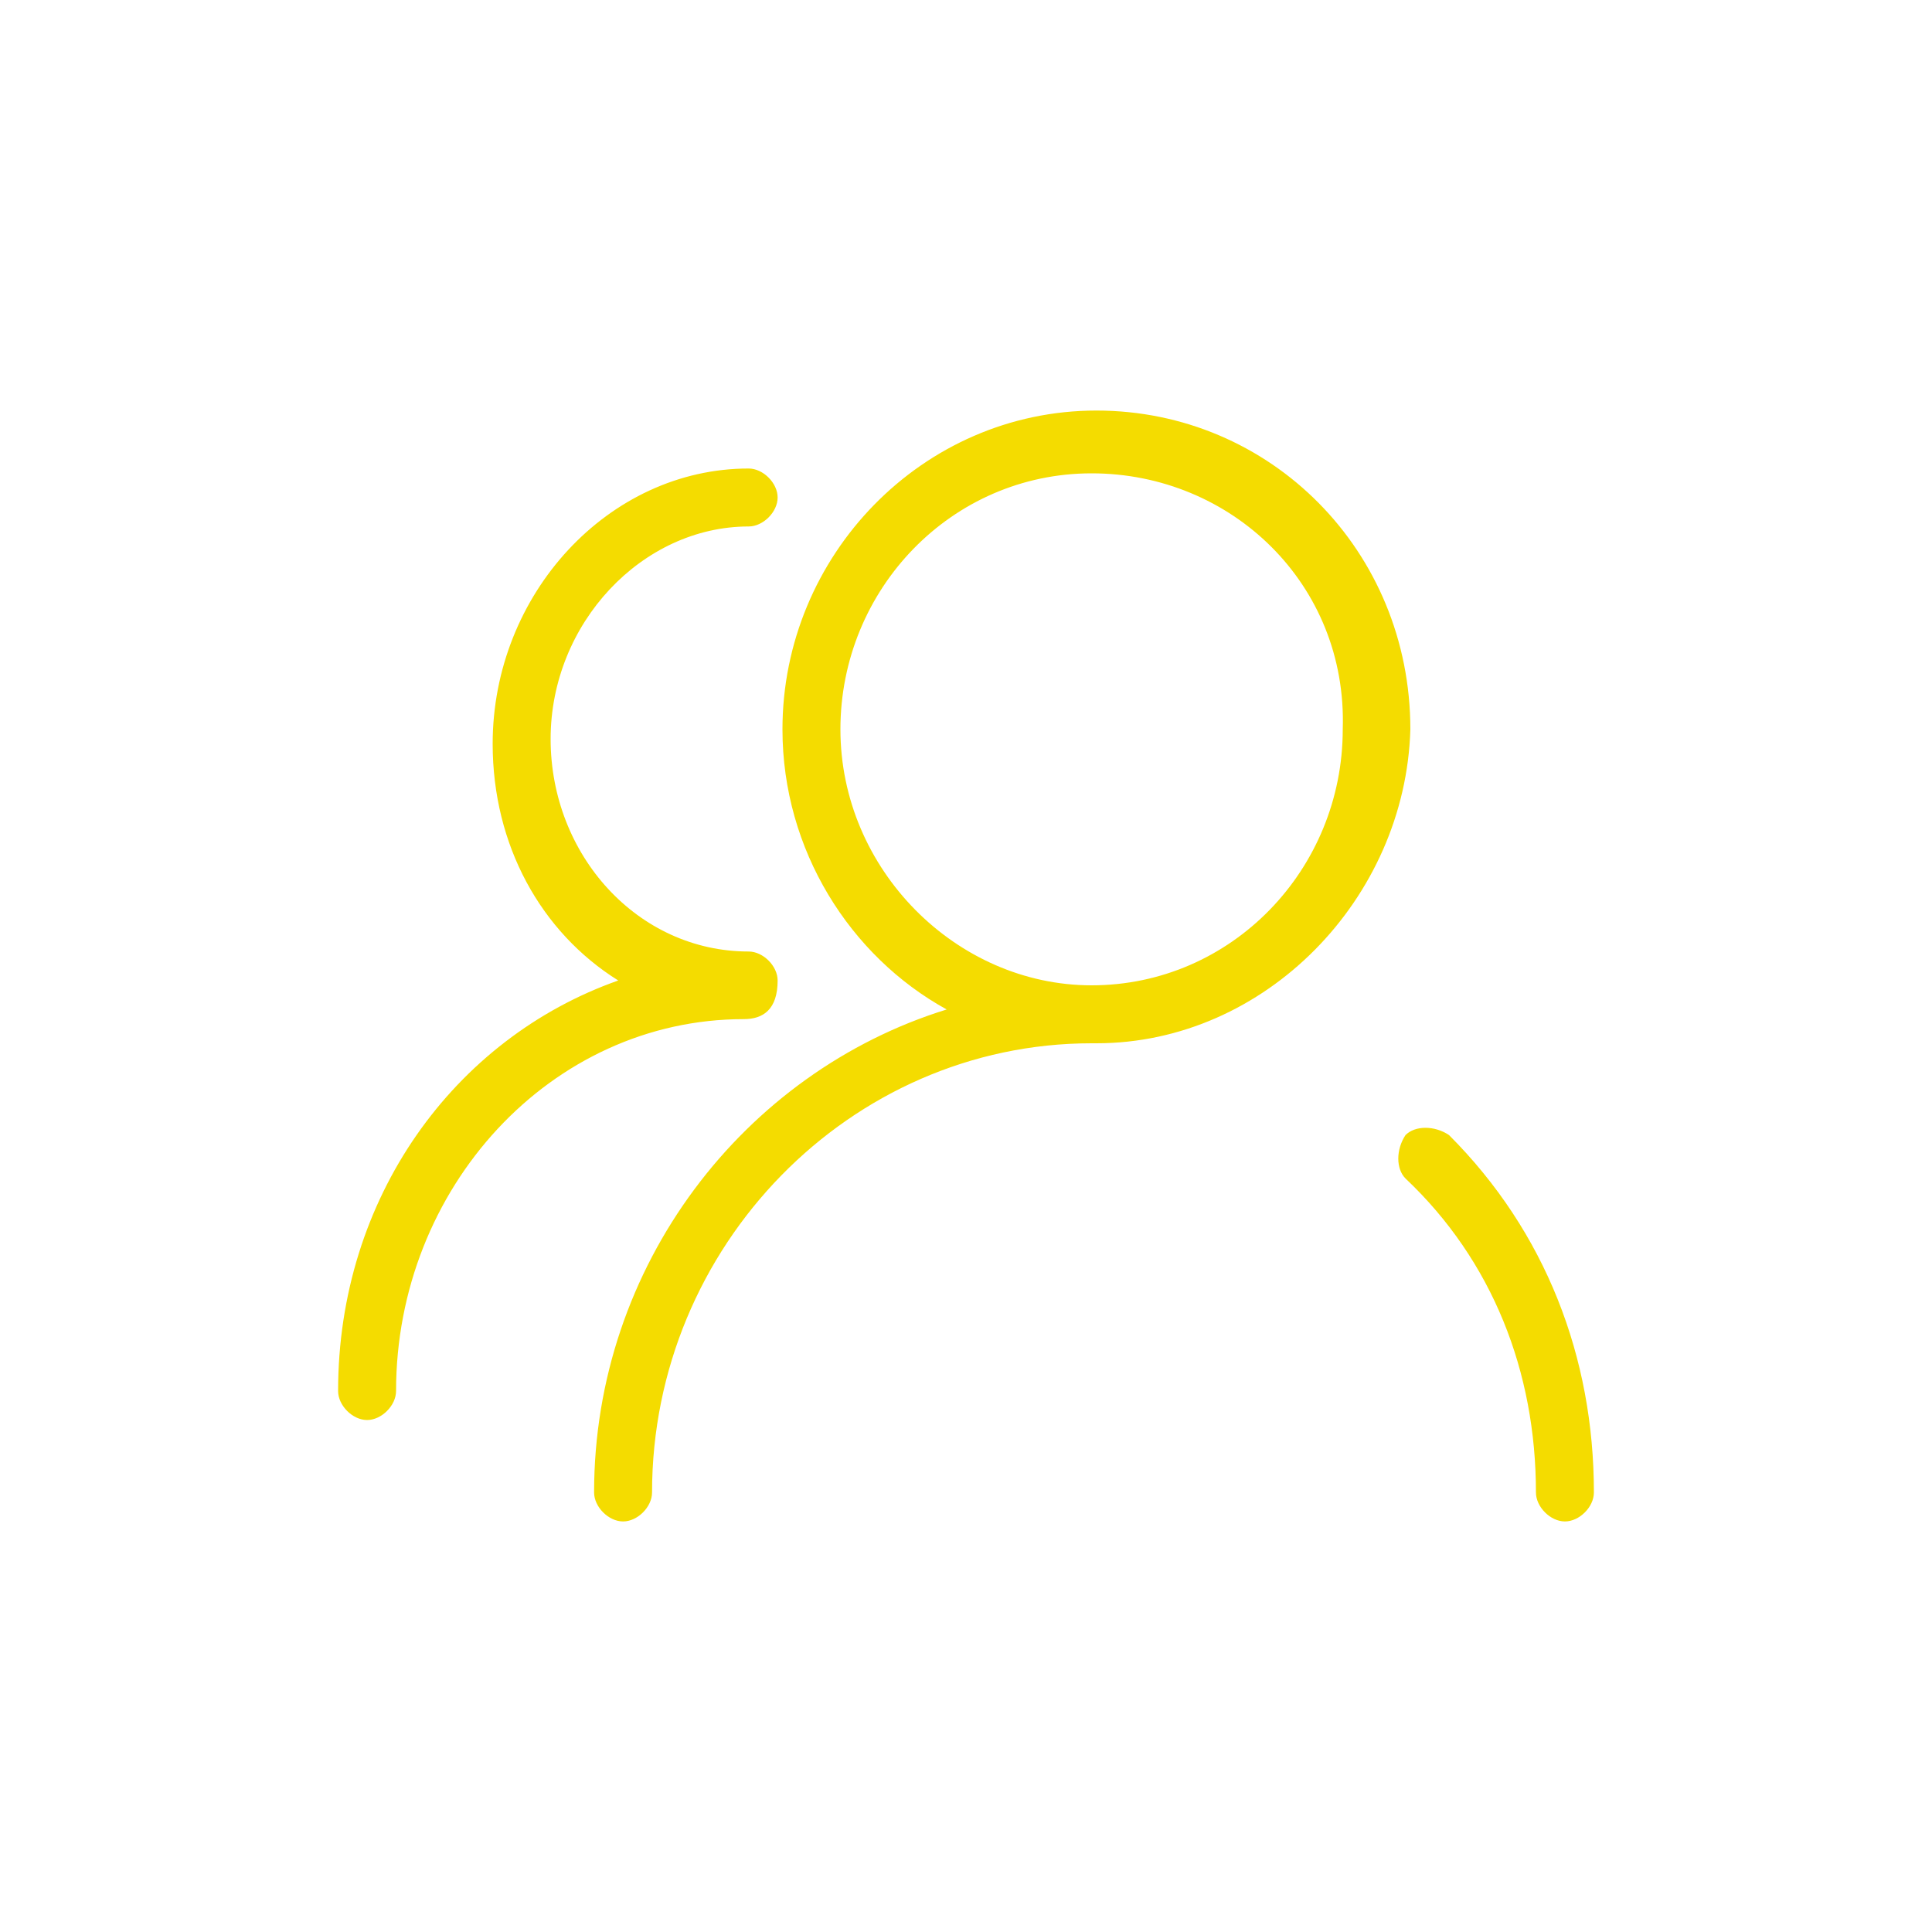<?xml version="1.0" encoding="utf-8"?>
<!-- Generator: Adobe Illustrator 18.0.0, SVG Export Plug-In . SVG Version: 6.00 Build 0)  -->
<!DOCTYPE svg PUBLIC "-//W3C//DTD SVG 1.1//EN" "http://www.w3.org/Graphics/SVG/1.1/DTD/svg11.dtd">
<svg version="1.1" id="图层_1" xmlns="http://www.w3.org/2000/svg" xmlns:xlink="http://www.w3.org/1999/xlink" x="0px" y="0px"
	 viewBox="0 0 40 40" enable-background="new 0 0 40 40" xml:space="preserve">
<g>
	<path fill="#F4DC00" d="M32.4,31.5c-0.3,0-0.6-0.3-0.6-0.6c0-2.5-0.9-4.8-2.7-6.5c-0.2-0.2-0.2-0.6,0-0.9c0.2-0.2,0.6-0.2,0.9,0
		c2,2,3,4.6,3,7.4C33,31.2,32.7,31.5,32.4,31.5L32.4,31.5z M22.7,21.6c0,0-0.1,0-0.1,0c-5,0-9.1,4.2-9.1,9.3c0,0.3-0.3,0.6-0.6,0.6
		c-0.3,0-0.6-0.3-0.6-0.6c0-4.7,3.1-8.7,7.3-10c-2-1.1-3.4-3.3-3.4-5.8c0-3.6,2.9-6.6,6.5-6.6c3.6,0,6.5,2.9,6.5,6.6
		C29.1,18.6,26.2,21.6,22.7,21.6L22.7,21.6z M22.6,9.8c-2.9,0-5.2,2.4-5.2,5.3c0,2.9,2.4,5.3,5.2,5.3c2.9,0,5.2-2.4,5.2-5.3
		C27.9,12.1,25.5,9.8,22.6,9.8L22.6,9.8z M15.4,21.1c-4,0-7.2,3.5-7.2,7.7c0,0.3-0.3,0.6-0.6,0.6c-0.3,0-0.6-0.3-0.6-0.6
		c0-4,2.4-7.3,5.8-8.5c-1.6-1-2.6-2.8-2.6-4.9c0-3.1,2.4-5.7,5.3-5.7c0.3,0,0.6,0.3,0.6,0.6c0,0.3-0.3,0.6-0.6,0.6
		c-2.2,0-4.1,2-4.1,4.4c0,2.4,1.8,4.4,4.1,4.4c0.3,0,0.6,0.3,0.6,0.6c0,0,0,0,0,0c0,0,0,0,0,0C16.1,20.9,15.8,21.1,15.4,21.1
		L15.4,21.1z M15.4,21.1"/>
</g>
</svg>
